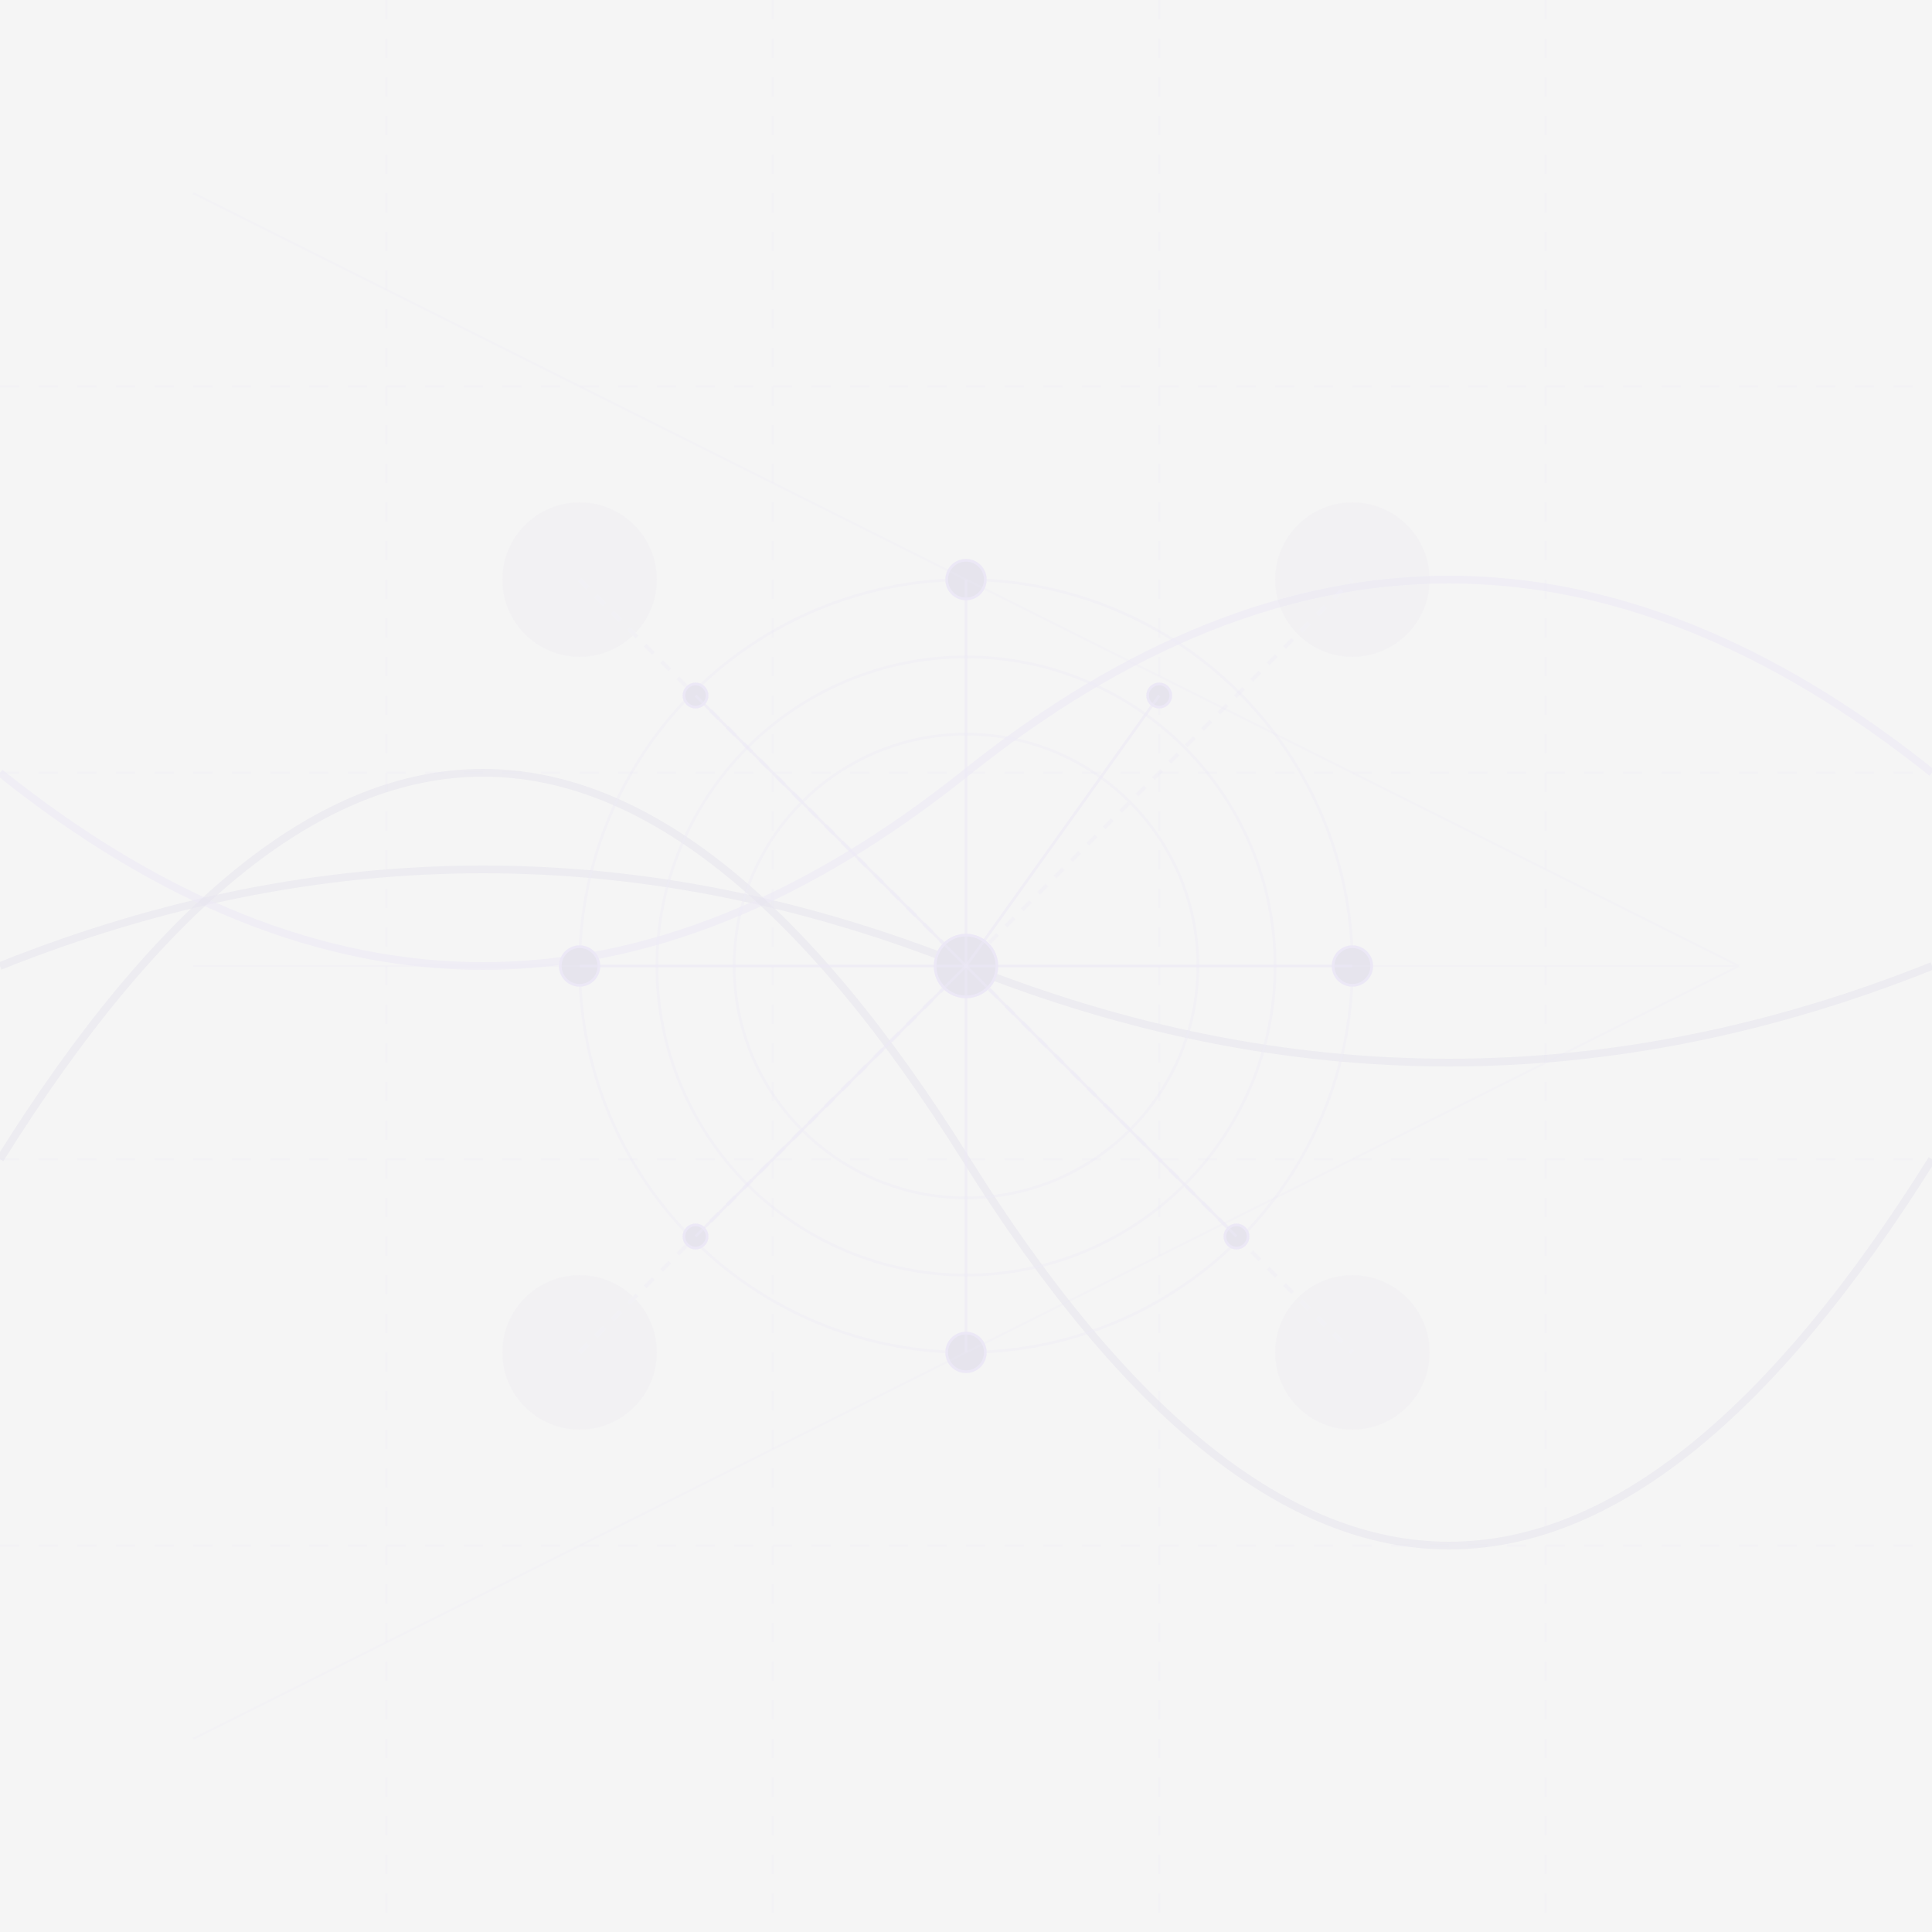 <svg width="500" height="500" xmlns="http://www.w3.org/2000/svg">
  <filter id="noise">
    <feTurbulence type="fractalNoise" baseFrequency="0.95" numOctaves="3" stitchTiles="stitch"/>
    <feColorMatrix type="matrix" values="1 0 0 0 0, 0 1 0 0 0, 0 0 1 0 0, 0 0 0 0.3 0"/>
  </filter>
  <rect width="500" height="500" filter="url(#noise)" opacity="0.2"/>
  <g opacity="0.08">
    <!-- Future era patterns: quantum, holographic, abstract patterns -->
    
    <!-- Quantum wave patterns -->
    <path d="M0,250 Q125,200 250,250 Q375,300 500,250" stroke="#311B92" stroke-width="2" fill="none" opacity="0.5"/>
    <path d="M0,200 Q125,300 250,200 Q375,100 500,200" stroke="#7C4DFF" stroke-width="2" fill="none" opacity="0.5"/>
    <path d="M0,300 Q125,100 250,300 Q375,500 500,300" stroke="#311B92" stroke-width="2" fill="none" opacity="0.5"/>
    
    <!-- Holographic grid -->
    <g stroke="#7C4DFF" stroke-width="0.5" opacity="0.2">
      <path d="M100,0 L100,500" stroke-dasharray="5,5"/>
      <path d="M200,0 L200,500" stroke-dasharray="5,5"/>
      <path d="M300,0 L300,500" stroke-dasharray="5,5"/>
      <path d="M400,0 L400,500" stroke-dasharray="5,5"/>
      
      <path d="M0,100 L500,100" stroke-dasharray="5,5"/>
      <path d="M0,200 L500,200" stroke-dasharray="5,5"/>
      <path d="M0,300 L500,300" stroke-dasharray="5,5"/>
      <path d="M0,400 L500,400" stroke-dasharray="5,5"/>
    </g>
    
    <!-- Quantum computing inspired elements -->
    <g fill="#311B92" opacity="0.3">
      <!-- Entangled particles representation -->
      <circle cx="150" cy="150" r="20" opacity="0.6"/>
      <circle cx="350" cy="350" r="20" opacity="0.6"/>
      <line x1="150" y1="150" x2="350" y2="350" stroke="#7C4DFF" stroke-width="1" stroke-dasharray="3,3"/>
      
      <circle cx="150" cy="350" r="20" opacity="0.6"/>
      <circle cx="350" cy="150" r="20" opacity="0.6"/>
      <line x1="150" y1="350" x2="350" y2="150" stroke="#7C4DFF" stroke-width="1" stroke-dasharray="3,3"/>
    </g>
    
    <!-- Abstract digital neural networks -->
    <g stroke="#7C4DFF" stroke-width="0.7" fill="none">
      <circle cx="250" cy="250" r="100" opacity="0.3"/>
      <circle cx="250" cy="250" r="80" opacity="0.3"/>
      <circle cx="250" cy="250" r="60" opacity="0.3"/>
      
      <!-- Neural network nodes -->
      <g fill="#311B92">
        <circle cx="250" cy="150" r="5"/>
        <circle cx="350" cy="250" r="5"/>
        <circle cx="250" cy="350" r="5"/>
        <circle cx="150" cy="250" r="5"/>
        
        <circle cx="300" cy="180" r="3"/>
        <circle cx="320" cy="320" r="3"/>
        <circle cx="180" cy="320" r="3"/>
        <circle cx="180" cy="180" r="3"/>
        
        <circle cx="250" cy="250" r="8"/>
      </g>
      
      <!-- Neural connections -->
      <line x1="250" y1="150" x2="250" y2="250" opacity="0.5"/>
      <line x1="350" y1="250" x2="250" y2="250" opacity="0.5"/>
      <line x1="250" y1="350" x2="250" y2="250" opacity="0.5"/>
      <line x1="150" y1="250" x2="250" y2="250" opacity="0.5"/>
      
      <line x1="300" y1="180" x2="250" y2="250" opacity="0.5"/>
      <line x1="320" y1="320" x2="250" y2="250" opacity="0.5"/>
      <line x1="180" y1="320" x2="250" y2="250" opacity="0.5"/>
      <line x1="180" y1="180" x2="250" y2="250" opacity="0.5"/>
    </g>
    
    <!-- Futuristic data streams -->
    <g stroke="#7C4DFF" stroke-width="0.5" opacity="0.2">
      <path d="M50,50 C150,100 350,200 450,250" />
      <path d="M50,450 C150,400 350,300 450,250" />
      <path d="M50,250 C150,250 350,250 450,250" />
    </g>
  </g>
</svg>